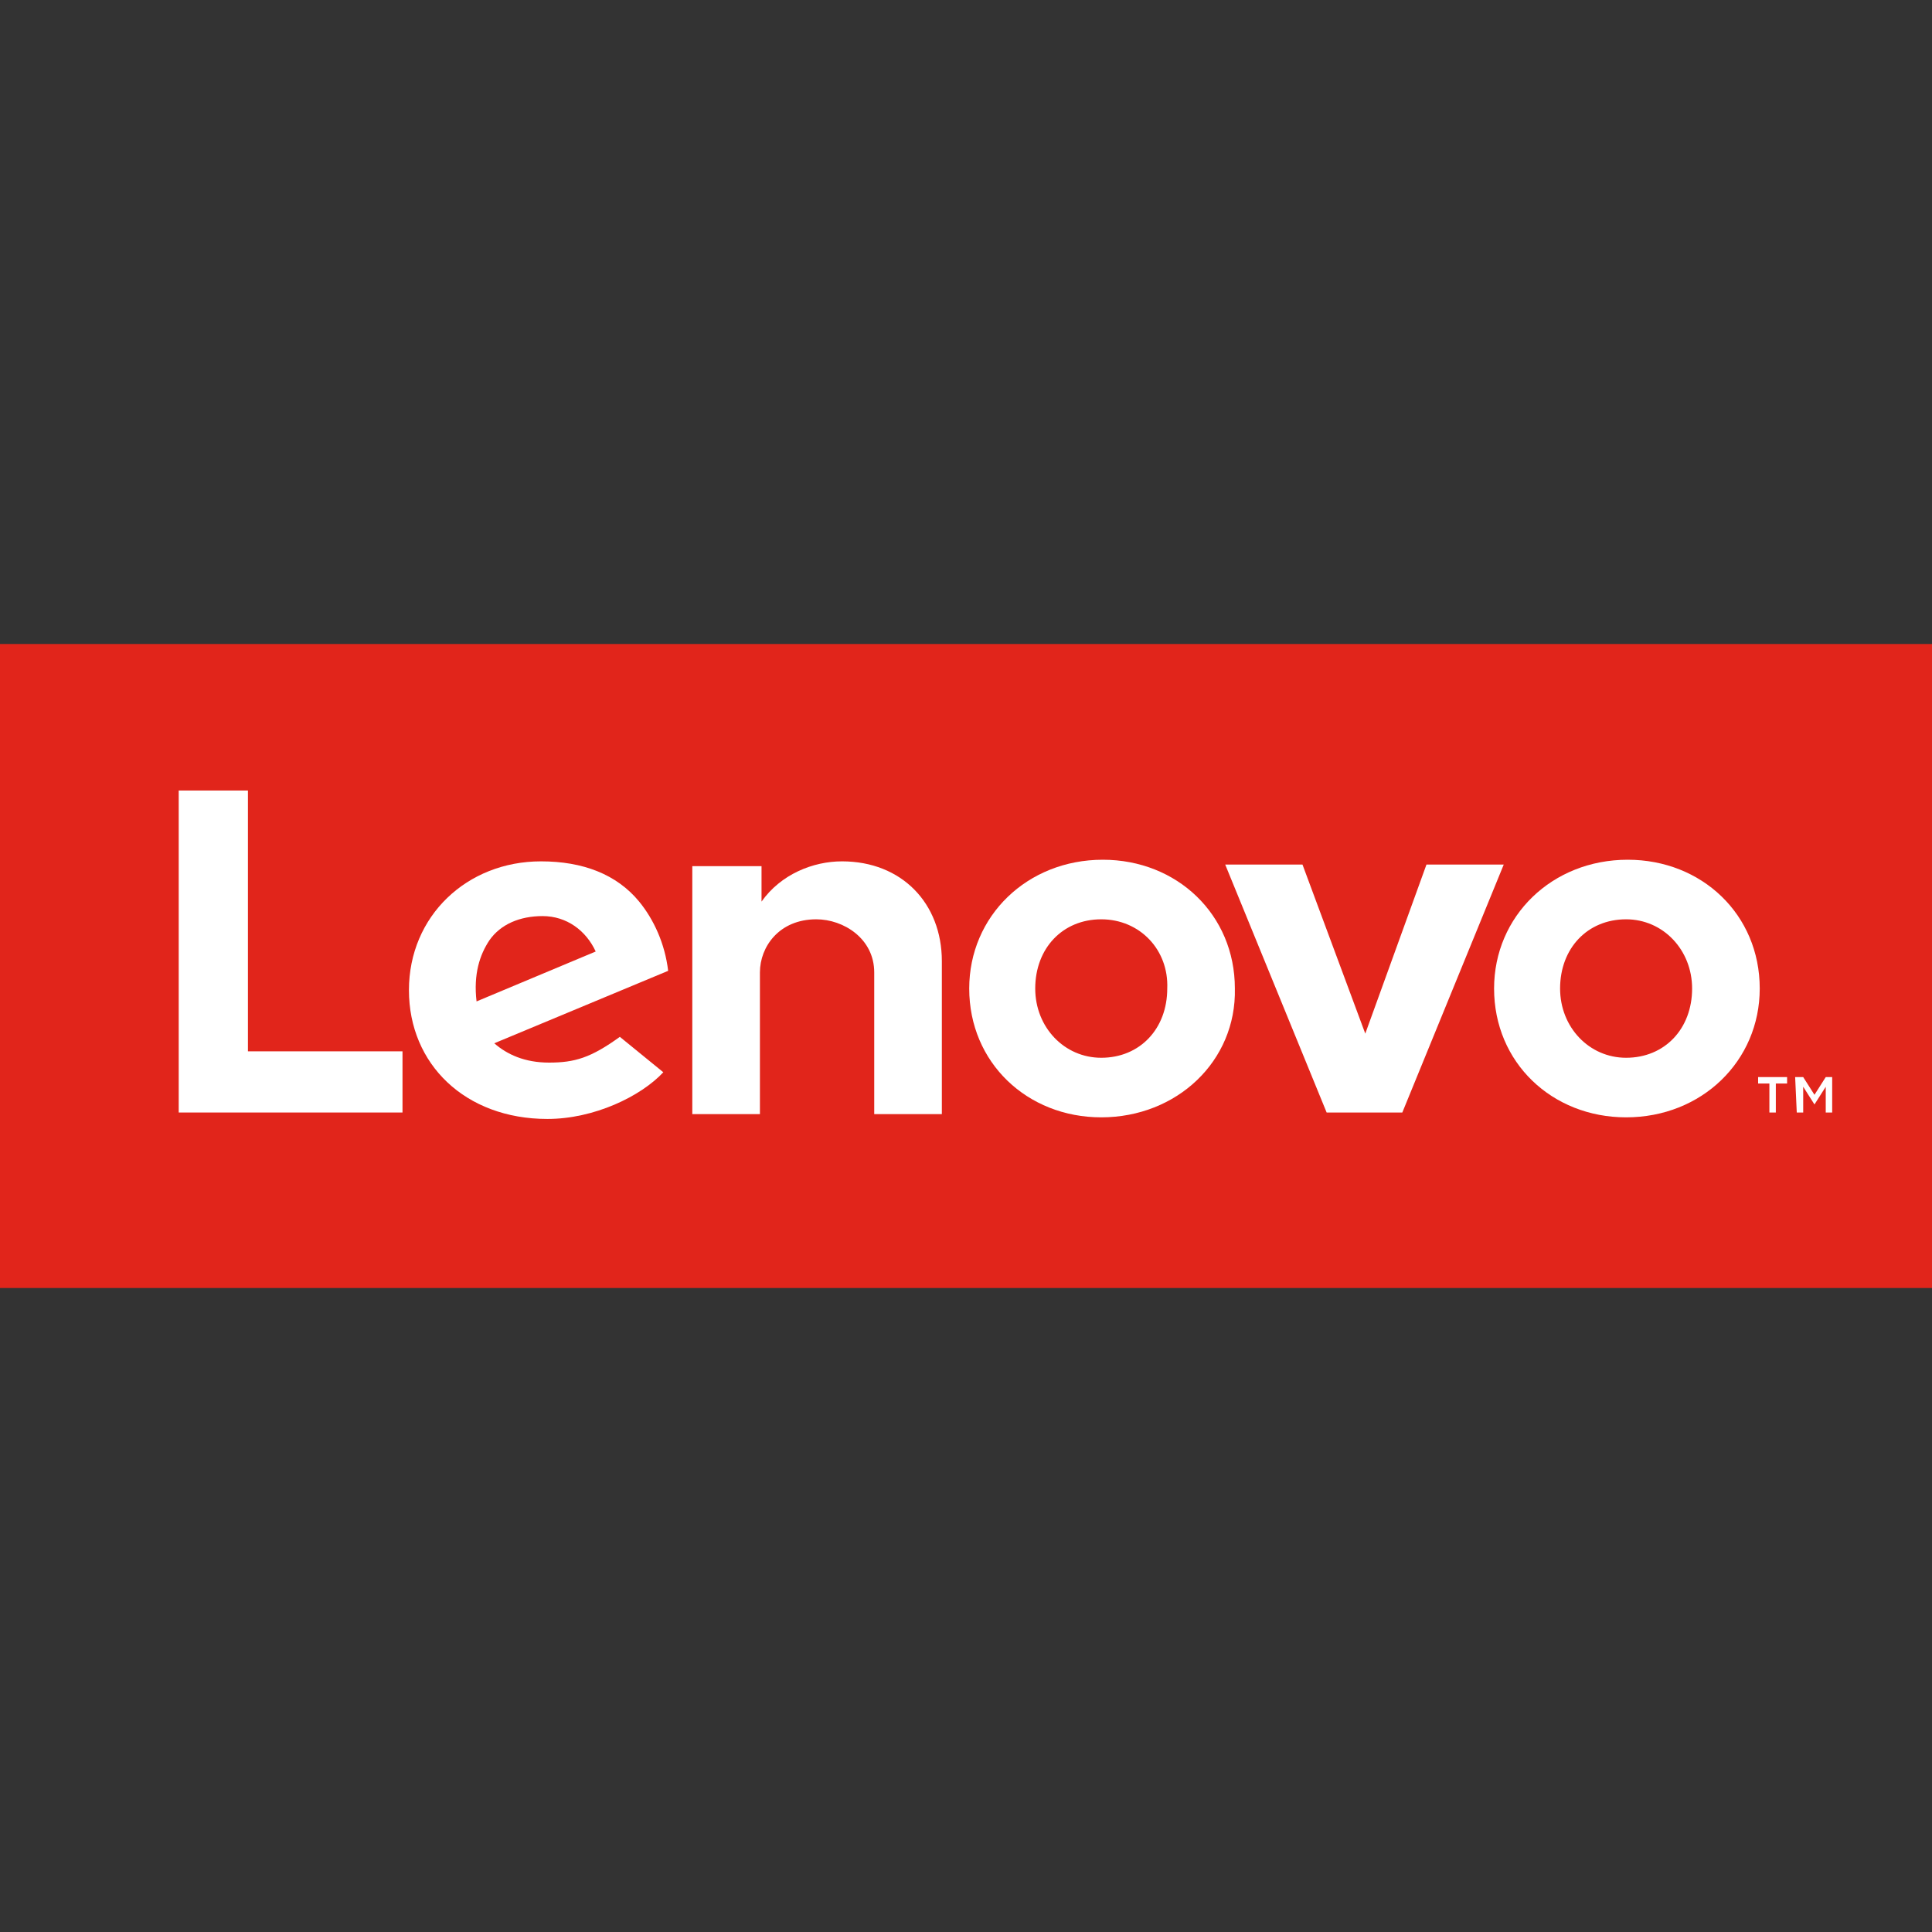 <?xml version="1.0" encoding="UTF-8"?> <svg xmlns="http://www.w3.org/2000/svg" xmlns:xlink="http://www.w3.org/1999/xlink" version="1.1" id="Layer_1" x="0px" y="0px" viewBox="0 0 120 120" style="enable-background:new 0 0 120 120;" xml:space="preserve"><rect x="0" y="0" width="120" height="120" fill="#333333" stroke="none"/> <style type="text/css"> .st0{fill:#E1251B;} .st1{fill:#FFFFFF;} </style> <g> <rect y="40" class="st0" width="120" height="40"></rect> <g> <path class="st1" d="M52.3,53.5c-1.8,0-3.8,0.8-5,2.5l0,0l0,0l0-2.2H43v15.4h4.2v-8.8c0-1.6,1.2-3.3,3.5-3.3 c1.7,0,3.6,1.2,3.6,3.3v8.8h4.2v-9.5C58.5,56.1,56,53.5,52.3,53.5"></path> <polygon class="st1" points="88.6,53.7 84.8,64.2 80.9,53.7 76.1,53.7 82.4,69.1 87.1,69.1 93.4,53.7 "></polygon> <path class="st1" d="M38.5,64.4c-1.8,1.3-2.8,1.6-4.4,1.6c-1.5,0-2.6-0.5-3.4-1.2l10.8-4.5c-0.2-1.7-0.9-3.2-1.8-4.3 c-1.4-1.7-3.5-2.5-6.1-2.5c-4.6,0-8.2,3.4-8.2,8c0,4.6,3.5,8,8.6,8c2.9,0,5.8-1.4,7.2-2.9L38.5,64.4z M30.4,58.4 c0.7-1,1.9-1.5,3.3-1.5c1.5,0,2.7,0.9,3.3,2.2l-7.4,3.1C29.4,60.5,29.8,59.3,30.4,58.4z"></path> <polygon class="st1" points="25,65.3 15.4,65.3 15.4,49.1 11.1,49.1 11.1,69.1 25,69.1 "></polygon> <path class="st1" d="M101,69.4c-4.6,0-8.2-3.4-8.2-8c0-4.5,3.6-8,8.3-8c4.6,0,8.2,3.4,8.2,8C109.3,65.9,105.7,69.4,101,69.4 M101,57.1c-2.4,0-4.1,1.8-4.1,4.3c0,2.4,1.8,4.3,4.1,4.3c2.4,0,4.1-1.8,4.1-4.3C105.1,59,103.3,57.1,101,57.1"></path> <path class="st1" d="M68.4,69.4c-4.6,0-8.2-3.4-8.2-8c0-4.5,3.6-8,8.3-8c4.6,0,8.2,3.4,8.2,8C76.8,65.9,73.1,69.4,68.4,69.4 M68.4,57.1c-2.4,0-4.1,1.8-4.1,4.3c0,2.4,1.8,4.3,4.1,4.3c2.4,0,4.1-1.8,4.1-4.3C72.6,59,70.8,57.1,68.4,57.1"></path> <g> <path class="st1" d="M109.9,67.3h-0.7v-0.4h1.8v0.4h-0.7v1.8h-0.4V67.3z M111.5,66.9h0.5l0.7,1.1l0.7-1.1h0.4v2.2h-0.4v-1.6 l-0.7,1.1h0l-0.7-1.1v1.6h-0.4L111.5,66.9L111.5,66.9z"></path> </g> </g> </g> </svg> 